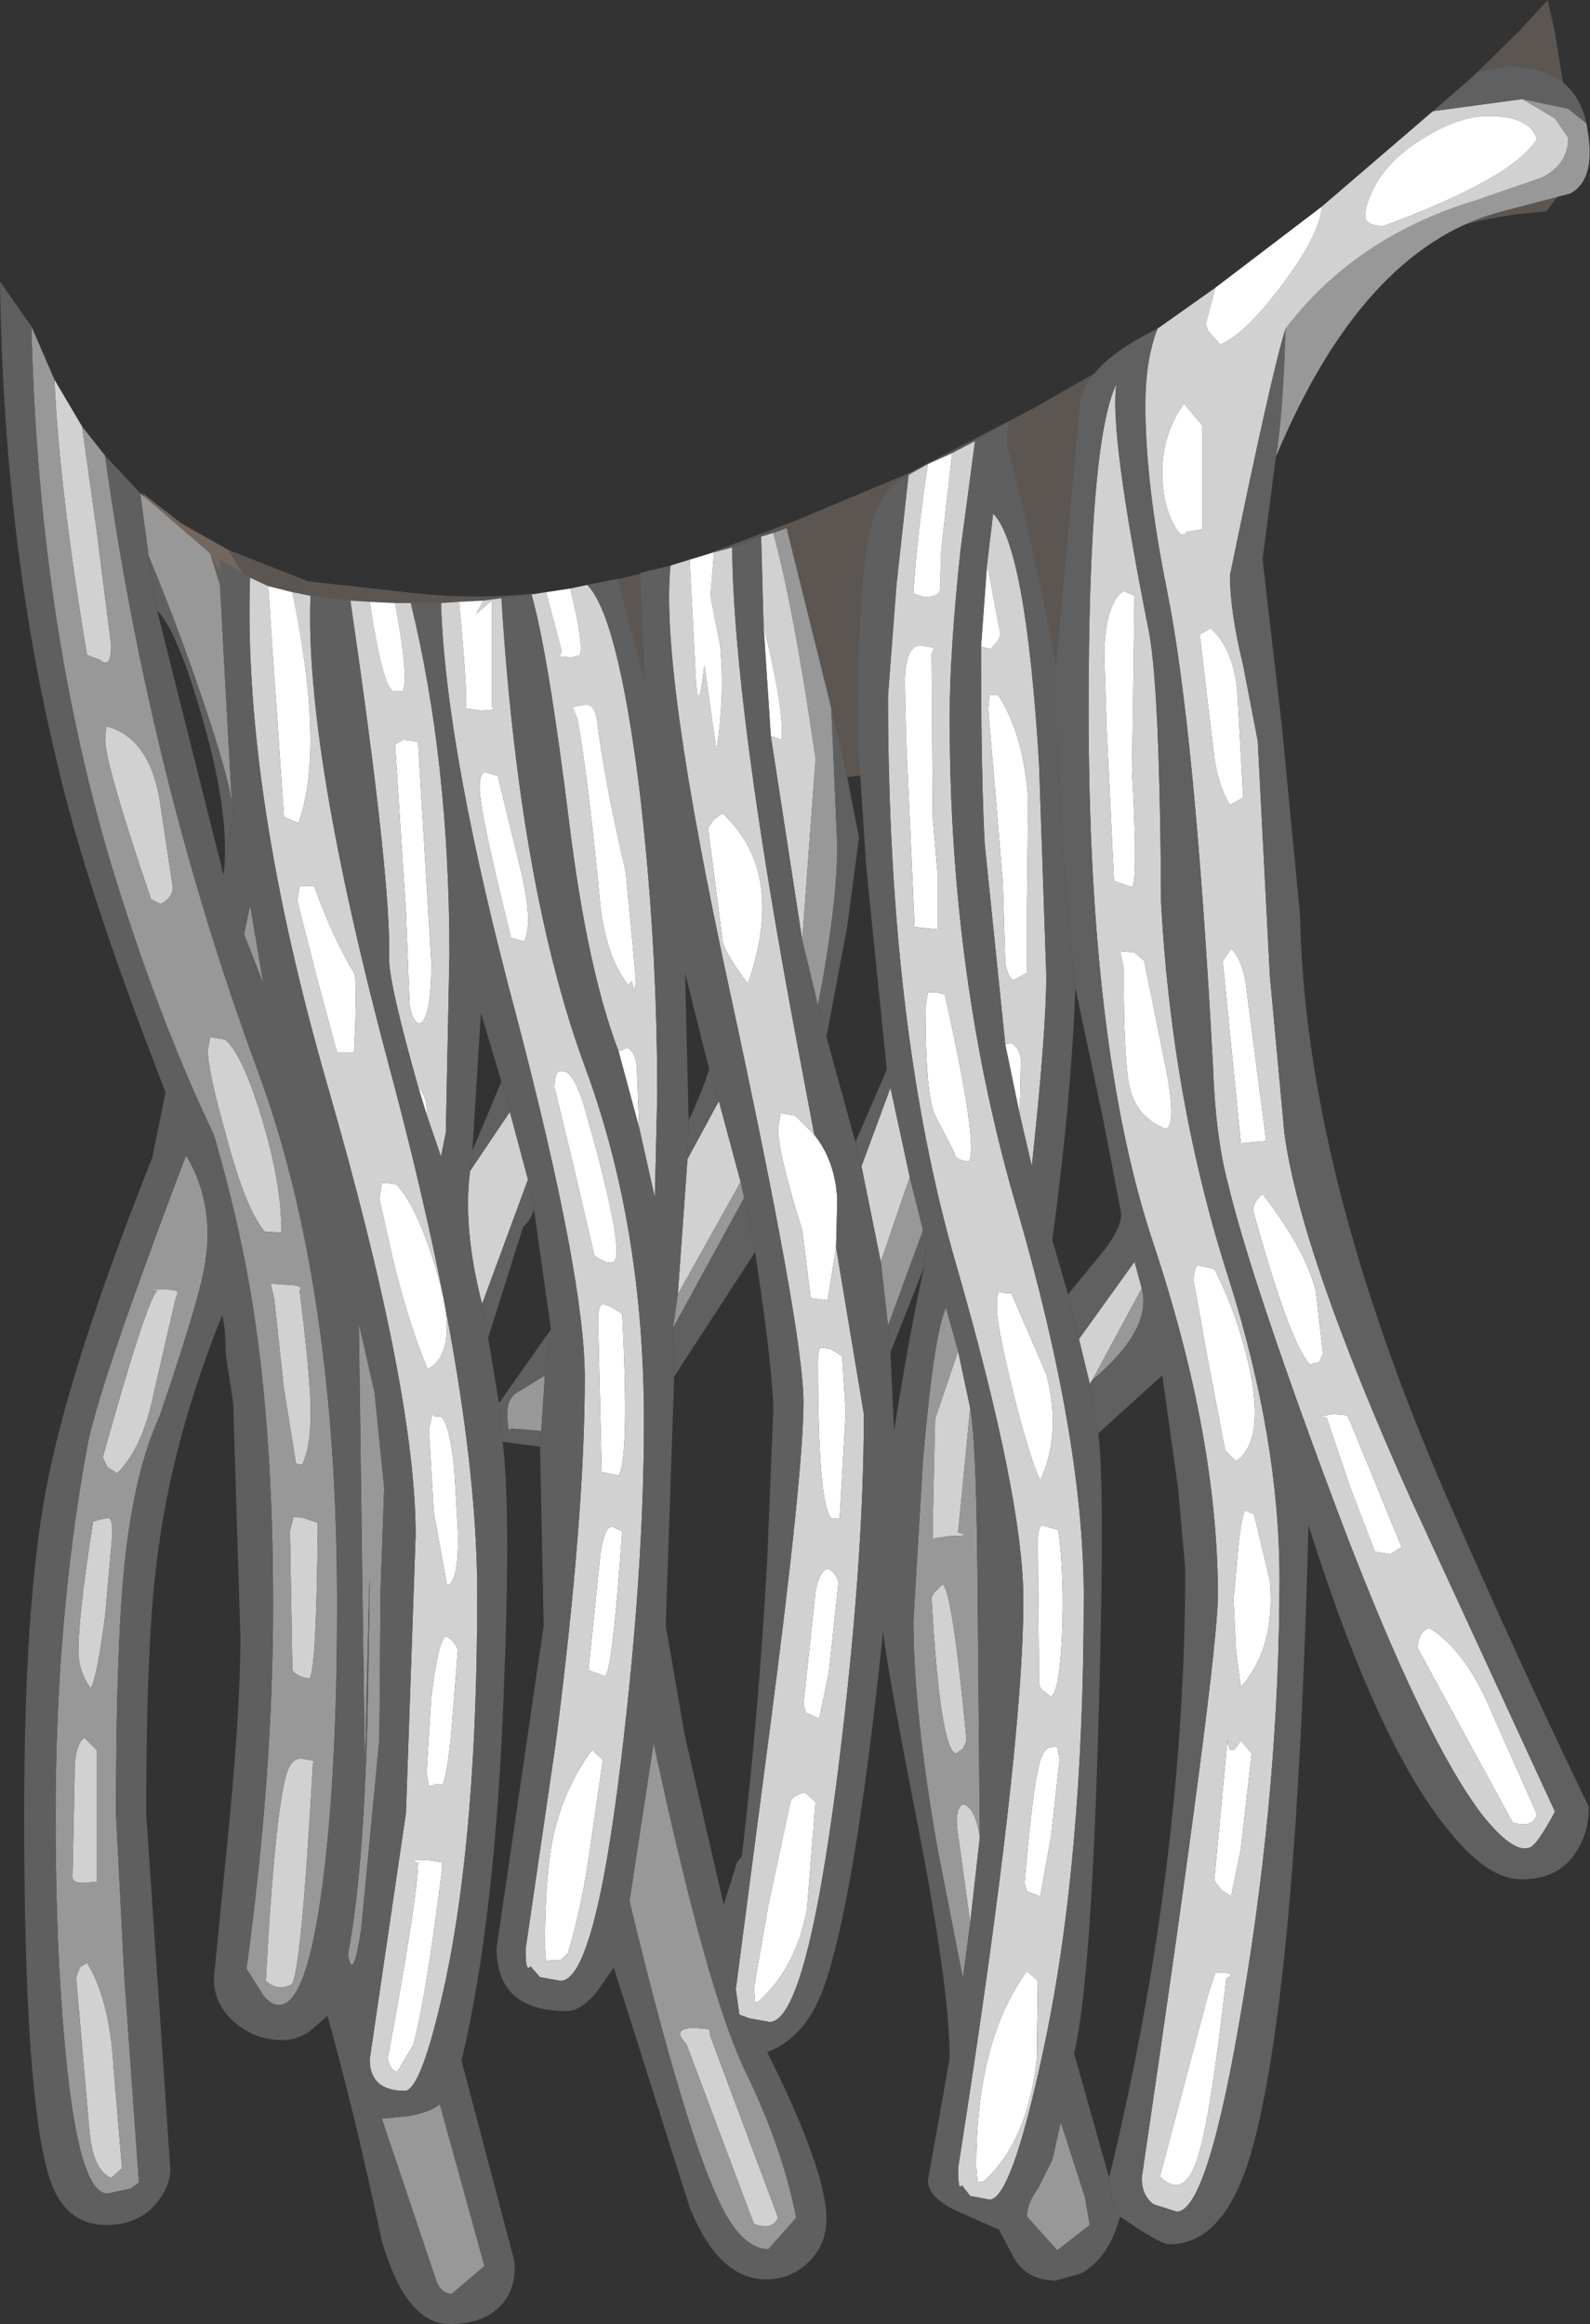 <?xml version="1.0" encoding="UTF-8" standalone="no"?>
<svg xmlns:ffdec="https://www.free-decompiler.com/flash" xmlns:xlink="http://www.w3.org/1999/xlink" ffdec:objectType="shape" height="96.15px" width="65.8px" xmlns="http://www.w3.org/2000/svg">
  <rect width="100%" height="100%" fill="#333333" stroke="none"/>
  <g transform="matrix(1.0, 0.0, 0.0, 1.0, 33.15, 4.0)">
    <path d="M-23.7 18.75 L-20.4 20.05 -15.9 20.55 Q-13.0 20.85 -10.2 20.45 -7.3 20.0 -4.5 19.15 L-0.25 17.55 4.4 15.6 9.6 12.9 12.4 11.3 15.2 9.45 19.85 6.0 23.4 3.2 26.7 0.25 29.75 -2.75 30.9 -4.0 31.2 -2.65 31.85 1.35 31.95 3.25 30.85 4.75 Q26.7 5.0 23.2 7.1 22.15 7.65 21.55 8.7 20.8 9.95 20.3 11.35 19.6 13.35 19.15 15.4 L18.75 18.5 18.5 22.35 18.35 24.0 Q16.55 25.65 13.9 26.3 L8.5 27.35 0.25 28.35 -7.15 28.4 -13.5 28.0 -16.75 27.25 -17.5 26.55 Q-21.2 22.9 -23.7 18.75" fill="#b9a99b" fill-opacity="0.298" fill-rule="evenodd" stroke="none"/>
    <path d="M-16.75 27.25 L-17.95 26.95 -20.9 25.85 Q-24.8 21.4 -27.25 16.4 L-25.65 17.65 -23.7 18.75 Q-21.2 22.9 -17.5 26.55 L-16.75 27.25" fill="#8e7c71" fill-opacity="0.694" fill-rule="evenodd" stroke="none"/>
    <path d="M-22.05 20.25 L-21.05 20.5 Q-19.7 27.05 -20.8 30.05 L-21.4 29.8 -22.05 20.25 M-17.85 20.9 L-16.8 20.95 Q-16.2 24.2 -16.5 24.6 L-16.85 24.6 Q-17.3 24.5 -17.85 20.9 M-14.15 20.9 L-13.15 20.85 -13.45 21.4 -12.8 20.85 -12.8 25.25 -12.65 25.35 -13.25 25.4 -13.9 25.3 Q-13.75 25.15 -14.15 20.9 M-10.55 20.5 L-9.55 20.35 Q-9.0 22.6 -9.15 23.1 L-9.5 23.2 -10.0 23.15 -9.9 22.95 -10.55 20.5 M-4.6 19.15 L-3.6 18.85 -3.75 20.65 -3.35 22.7 Q-3.15 24.75 -3.5 27.05 L-4.0 23.5 Q-4.25 25.7 -4.35 24.15 L-4.6 19.35 -4.6 19.15 M5.25 15.2 L6.25 14.75 5.8 18.75 5.75 20.4 Q5.7 20.7 5.1 20.7 L4.65 20.55 Q4.8 18.15 5.25 15.2 M17.15 7.9 L21.55 4.55 Q21.5 5.65 19.9 7.8 18.35 9.85 17.35 10.25 L16.85 9.7 16.75 9.4 17.15 7.9 M5.45 29.85 L5.65 32.1 5.65 34.45 4.7 34.35 4.35 26.6 4.3 24.3 Q4.3 22.7 4.95 22.7 L5.5 22.8 5.4 23.05 5.45 29.85 M23.35 4.75 Q23.75 2.95 25.7 1.75 27.2 0.8 28.45 0.8 30.15 0.8 30.45 1.75 29.5 3.35 24.1 5.35 23.5 5.35 23.35 5.05 L23.35 4.75 M7.7 19.35 L8.25 22.25 8.15 22.5 7.85 22.85 7.45 22.75 7.7 19.35 M8.45 39.2 L8.7 39.15 Q9.0 39.3 9.1 39.8 L9.05 42.1 8.45 39.2 M13.7 27.9 Q13.95 32.45 13.7 32.7 L12.95 32.45 12.65 26.2 12.55 23.05 Q12.6 20.95 13.35 20.45 L13.8 20.65 13.7 27.9 M15.95 18.0 Q15.75 18.4 15.35 17.55 14.95 16.7 14.95 15.55 14.95 13.95 15.85 12.7 L16.6 13.6 16.6 17.9 15.95 18.0 M16.5 22.25 L16.95 22.0 Q17.85 22.8 18.05 24.5 L18.3 29.0 17.75 29.3 Q17.3 28.6 17.1 27.35 L16.5 22.25 M13.8 35.4 L14.2 35.75 15.0 39.7 Q15.6 42.55 15.1 42.7 13.9 42.25 13.6 41.0 13.35 39.9 13.35 36.05 L13.2 35.35 13.8 35.4 M17.45 35.75 L17.8 35.25 Q18.25 35.7 18.4 36.65 L19.25 43.2 18.2 43.3 17.45 35.75 M7.75 25.35 L7.8 24.75 8.15 24.75 Q9.2 26.35 9.4 29.05 L9.35 33.3 9.35 36.25 8.8 36.55 Q8.55 36.45 8.45 35.8 L8.35 32.5 7.75 25.35 M5.95 37.15 Q7.35 43.4 6.95 44.05 6.35 44.0 6.35 43.7 L5.5 42.05 Q5.15 41.1 5.15 37.65 L5.25 37.05 5.6 37.05 5.95 37.15 M0.55 42.95 Q1.4 44.0 1.5 45.6 L1.45 47.6 1.1 49.8 0.4 49.7 0.05 46.9 Q-0.95 43.7 -0.95 42.7 L-0.85 42.05 -0.6 42.1 -0.25 42.15 0.55 42.95 M18.7 46.05 Q18.8 45.6 19.1 45.4 20.85 47.65 21.3 49.4 L21.6 52.0 21.45 52.35 21.05 52.45 Q20.2 51.5 18.7 46.05 M17.1 48.5 Q18.0 50.2 18.55 52.55 19.2 55.65 18.0 56.45 L17.55 56.0 16.75 51.8 16.25 49.0 Q16.25 48.4 16.45 48.35 L16.65 48.4 17.1 48.5 M-1.25 26.45 L-1.55 21.9 Q-0.7 25.35 -0.8 26.6 L-1.25 26.45 M23.75 60.2 L22.75 57.6 21.75 54.65 21.5 54.6 22.0 54.5 22.6 54.55 22.7 54.75 24.85 60.0 24.4 60.3 23.75 60.2 M29.45 71.4 L25.5 64.15 Q25.6 63.45 26.0 63.35 27.55 64.3 28.65 67.0 L30.45 71.05 Q30.3 71.65 29.45 71.4 M18.75 58.65 L19.4 61.4 Q19.65 64.15 18.2 65.8 L18.0 64.3 17.9 62.15 18.1 59.95 Q18.25 58.55 18.4 58.5 L18.75 58.65 M10.65 59.3 Q10.9 61.3 10.8 63.6 10.7 65.95 10.35 66.2 L9.95 65.9 9.85 65.7 9.8 59.75 Q9.8 59.15 10.0 59.1 L10.3 59.2 10.65 59.3 M1.55 61.45 L1.15 65.2 0.75 67.1 0.2 66.85 0.1 66.5 0.6 61.85 Q0.75 61.0 1.1 60.9 1.4 61.0 1.55 61.45 M1.85 54.4 L1.6 58.8 1.25 58.8 Q0.7 58.25 0.7 52.35 0.7 51.75 0.85 51.75 L1.2 51.8 1.7 52.1 1.85 54.4 M8.7 49.5 L10.15 52.85 Q10.8 55.3 9.9 57.25 9.5 56.45 8.8 53.7 8.1 50.85 8.1 50.1 8.1 49.5 8.2 49.45 L8.45 49.5 8.7 49.5 M10.7 68.8 L10.35 71.95 9.9 74.45 9.35 74.25 9.25 73.9 Q9.55 70.35 9.8 69.25 9.95 68.45 10.25 68.3 L10.6 68.25 10.7 68.8 M0.6 70.55 L0.25 74.95 Q-0.2 77.4 -1.75 78.8 L-1.9 78.85 -1.95 78.25 -1.35 74.8 -0.45 70.6 Q-0.4 70.3 0.15 70.15 L0.6 70.55 M18.65 68.55 L18.2 72.5 17.8 74.45 17.4 74.2 17.1 73.8 17.65 67.95 Q17.7 68.85 18.2 68.0 L18.65 68.55 M17.6 77.85 Q16.95 83.55 16.45 85.15 15.9 87.05 14.85 86.05 L16.85 78.5 17.15 77.6 Q18.15 77.6 17.6 77.85 M9.8 77.95 L9.75 81.25 Q9.35 84.65 7.55 86.25 L7.3 86.25 7.25 85.65 Q7.25 80.4 9.35 77.55 L9.8 77.95 M-20.15 32.65 Q-19.4 34.75 -18.5 36.25 -18.35 36.5 -18.5 39.55 L-19.2 39.55 -20.05 36.4 -20.85 33.25 -20.75 32.65 -20.15 32.65 M-3.25 29.65 Q-0.6 32.1 -2.2 36.7 -3.2 35.35 -3.25 34.9 L-3.85 30.25 -3.6 29.9 -3.25 29.65 M-9.25 25.75 L-9.45 25.25 -8.9 25.15 Q-8.55 25.15 -8.45 25.75 -8.15 28.25 -7.25 32.1 L-6.85 36.35 Q-6.85 37.35 -7.0 36.6 L-7.15 36.75 Q-8.15 35.5 -8.35 33.0 -8.85 27.9 -9.25 25.75 M-12.55 28.1 L-11.55 32.2 Q-11.1 34.2 -11.45 34.95 L-12.0 34.8 Q-13.3 29.6 -13.3 28.6 -13.3 28.0 -13.1 27.95 L-12.55 28.1 M-16.35 33.75 L-16.8 26.8 -16.45 26.6 -15.85 26.7 -15.3 35.8 Q-15.3 38.2 -15.8 38.35 -16.1 38.25 -16.2 37.55 L-16.35 33.75 M-15.85 40.95 L-15.65 41.25 Q-15.45 41.6 -15.5 42.1 L-15.85 40.95 M-16.75 45.0 Q-15.85 45.95 -15.05 48.7 -14.1 51.9 -15.45 52.65 -16.25 50.75 -16.9 48.05 L-17.45 45.6 -17.35 44.95 -17.1 44.95 -16.75 45.0 M-7.55 39.5 L-7.2 39.35 Q-6.9 39.45 -6.8 40.05 L-6.7 42.65 -7.55 39.5 M-9.7 40.35 Q-9.3 40.65 -8.95 41.85 L-8.45 43.65 Q-7.4 47.65 -7.7 48.15 -7.9 48.4 -8.55 47.95 L-9.45 44.1 -10.2 41.0 Q-10.2 40.4 -10.0 40.3 L-9.7 40.35 M-7.4 59.35 Q-7.8 65.05 -8.1 65.35 L-8.8 65.1 -8.3 60.25 Q-8.15 59.25 -7.85 59.15 L-7.4 59.35 M-7.4 50.35 Q-7.1 56.3 -7.55 57.05 L-8.25 56.9 -8.4 50.6 Q-8.4 50.0 -8.2 49.95 L-7.9 50.05 -7.4 50.35 M-14.9 54.6 Q-14.55 54.9 -14.35 56.75 L-14.2 59.35 Q-14.15 61.45 -14.65 61.6 L-15.2 58.55 -15.4 55.15 -15.25 54.5 -15.15 54.6 -14.9 54.6 M-14.2 64.25 L-14.5 68.0 Q-14.7 69.7 -14.85 69.85 L-15.05 69.8 -15.4 69.9 -15.5 69.35 -15.3 66.2 Q-15.0 63.8 -14.7 63.7 -14.4 63.8 -14.2 64.25 M-8.2 68.8 L-8.8 72.95 Q-9.15 75.2 -9.65 76.8 L-9.95 77.1 -10.4 77.1 -10.55 77.15 -10.6 76.55 Q-10.6 73.6 -10.25 71.95 -9.8 69.95 -8.65 68.4 L-8.2 68.8 M-14.85 73.3 Q-15.55 78.85 -16.05 80.6 L-16.7 81.7 Q-17.0 81.7 -17.1 81.15 -15.85 74.4 -15.85 73.05 -16.45 72.95 -15.45 72.95 L-14.85 73.05 -14.85 73.3" fill="#ffffff" fill-rule="evenodd" stroke="none"/>
    <path d="M26.15 0.6 L29.85 0.1 31.2 0.9 31.75 1.7 Q31.75 2.8 30.65 3.35 L27.9 4.3 Q22.95 5.8 20.05 9.6 19.5 11.3 17.75 19.8 17.75 21.3 18.3 23.55 L18.9 26.65 19.4 36.35 20.0 42.85 Q20.65 47.8 25.25 58.05 L31.2 70.95 Q30.4 72.45 30.1 72.45 29.45 72.65 28.2 71.1 25.8 67.95 22.4 59.05 18.65 49.1 17.65 44.9 17.15 43.0 17.05 40.15 16.3 26.15 15.15 20.45 14.25 16.0 14.25 12.75 14.25 10.9 14.75 9.6 L17.15 7.9 16.75 9.4 16.85 9.7 17.35 10.25 Q18.35 9.85 19.9 7.8 21.5 5.65 21.55 4.55 L26.15 0.6 M-30.9 11.7 L-29.75 13.65 -29.15 17.95 -28.55 22.7 Q-28.55 23.7 -29.0 23.3 L-29.55 23.1 Q-30.7 16.2 -30.9 11.7 M-22.8 19.9 L-22.05 20.25 -21.4 29.8 -20.8 30.05 Q-19.7 27.05 -21.05 20.5 L-20.3 20.65 Q-20.55 27.0 -17.05 40.1 -13.4 53.7 -13.4 61.95 -13.4 71.7 -14.7 77.9 -15.7 82.5 -16.4 82.5 -17.85 82.5 -17.85 81.2 L-16.35 71.0 -15.95 59.5 Q-15.95 53.55 -19.6 40.9 -23.1 28.75 -22.8 19.9 M-18.65 20.85 L-17.85 20.9 Q-17.3 24.5 -16.85 24.6 L-16.5 24.6 Q-16.2 24.2 -16.8 20.95 L-16.15 20.95 Q-14.55 27.5 -14.55 35.5 L-14.7 42.85 -14.9 43.85 -15.5 42.1 Q-15.45 41.6 -15.65 41.25 L-15.85 40.95 Q-17.05 36.7 -17.05 35.65 -16.95 32.45 -18.65 20.85 M-14.9 20.95 L-14.15 20.9 Q-13.75 25.15 -13.9 25.3 L-13.25 25.4 -12.65 25.35 -12.8 25.25 -12.8 20.85 -13.45 21.4 -13.15 20.85 -12.4 20.75 Q-11.65 32.85 -8.9 40.25 -6.5 46.8 -6.5 54.8 -6.5 61.0 -7.45 68.85 -8.55 77.95 -9.95 77.95 L-10.8 77.8 -11.2 77.35 Q-11.4 77.65 -11.4 76.65 L-10.15 68.1 Q-8.95 58.75 -8.95 53.0 -8.95 48.85 -11.75 38.15 -14.7 27.15 -14.9 20.95 M-11.15 20.6 L-10.55 20.5 -9.9 22.95 -10.0 23.15 -9.5 23.2 -9.15 23.1 Q-9.0 22.6 -9.55 20.35 L-8.85 20.2 Q-7.6 21.45 -6.7 28.55 -5.95 34.85 -5.95 41.3 L-6.05 45.55 -6.7 42.65 -6.8 40.05 Q-6.9 39.45 -7.2 39.35 L-7.55 39.5 Q-8.85 36.1 -9.6 30.0 -10.45 23.1 -11.15 20.6 M-5.4 19.4 L-4.6 19.15 -4.6 19.35 -4.35 24.15 Q-4.25 25.7 -4.0 23.5 L-3.5 27.05 Q-3.15 24.75 -3.35 22.7 L-3.75 20.65 -3.6 18.85 -2.85 18.65 Q-2.8 25.2 -0.1 39.5 L0.55 42.95 -0.25 42.15 -0.6 42.1 -0.85 42.05 -0.95 42.7 Q-0.95 43.7 0.05 46.9 L0.4 49.7 1.1 49.8 1.45 47.6 2.6 54.5 Q2.6 60.8 1.5 69.5 0.2 79.65 -1.3 79.65 L-2.15 79.5 -2.55 79.35 -2.7 78.3 -1.3 67.6 Q0.1 56.9 0.1 54.0 0.1 51.1 -2.95 37.0 -5.85 23.65 -5.4 19.4 M-1.65 18.2 L-1.15 18.05 Q-0.3 21.15 0.6 27.4 L0.05 34.9 -1.25 26.45 -0.8 26.6 Q-0.7 25.35 -1.55 21.9 L-1.65 18.2 M4.45 15.65 L5.25 15.2 Q4.8 18.15 4.65 20.55 L5.1 20.7 Q5.7 20.7 5.75 20.4 L5.8 18.75 6.25 14.75 7.2 14.25 6.6 18.75 Q6.15 22.95 6.15 25.7 6.15 36.55 8.95 46.05 11.7 55.55 11.7 62.05 11.7 73.15 10.0 80.95 8.7 87.0 7.8 87.0 L7.0 86.85 6.65 86.4 Q6.5 86.7 6.5 85.7 9.2 68.5 9.2 62.2 9.2 57.95 6.4 48.25 3.6 38.55 3.6 24.8 L3.95 20.2 4.45 15.65 M23.35 4.75 L23.35 5.05 Q23.5 5.35 24.1 5.35 29.5 3.35 30.45 1.75 30.15 0.8 28.45 0.8 27.2 0.8 25.7 1.75 23.75 2.95 23.35 4.75 M5.45 29.85 L5.4 23.05 5.5 22.8 4.95 22.7 Q4.3 22.7 4.3 24.3 L4.35 26.6 4.7 34.35 5.65 34.45 5.65 32.1 5.45 29.85 M7.45 22.75 L7.85 22.85 8.15 22.5 8.25 22.25 7.7 19.35 7.95 17.25 Q9.3 18.6 9.85 27.6 L10.15 36.35 Q10.15 38.65 9.55 44.25 L9.05 42.1 9.1 39.8 Q9.0 39.3 8.7 39.15 L8.45 39.2 7.6 30.9 Q7.45 28.15 7.45 22.75 M15.95 18.0 L16.6 17.9 16.6 13.6 15.85 12.7 Q14.95 13.95 14.95 15.55 14.95 16.7 15.35 17.55 15.75 18.4 15.95 18.0 M13.7 27.9 L13.8 20.65 13.35 20.45 Q12.6 20.95 12.55 23.05 L12.65 26.2 12.95 32.45 13.7 32.7 Q13.95 32.45 13.7 27.9 M16.5 22.25 L17.1 27.35 Q17.3 28.6 17.75 29.3 L18.3 29.0 18.05 24.5 Q17.85 22.8 16.95 22.0 L16.5 22.25 M13.05 11.9 Q12.75 13.9 14.4 22.15 14.85 24.55 14.9 33.35 15.35 41.6 17.7 48.9 19.8 55.55 19.8 61.3 19.8 69.75 18.3 78.7 16.85 87.5 15.55 87.5 L14.6 87.2 Q14.1 86.85 14.1 86.1 17.25 64.7 17.25 62.0 17.25 55.5 14.6 47.5 11.9 39.5 11.9 25.4 11.9 14.25 13.05 11.9 M13.8 35.4 L13.2 35.35 13.35 36.05 Q13.35 39.9 13.6 41.0 13.9 42.25 15.1 42.7 15.6 42.55 15.0 39.7 L14.2 35.75 13.8 35.4 M7.75 25.35 L8.35 32.5 8.45 35.8 Q8.55 36.45 8.8 36.55 L9.35 36.25 9.35 33.3 9.4 29.05 Q9.2 26.35 8.15 24.75 L7.8 24.75 7.75 25.35 M17.45 35.75 L18.2 43.3 19.25 43.2 18.4 36.65 Q18.25 35.7 17.8 35.25 L17.45 35.75 M5.95 37.15 L5.6 37.05 5.25 37.05 5.15 37.65 Q5.15 41.1 5.5 42.05 L6.35 43.7 Q6.35 44.0 6.95 44.05 7.35 43.4 5.95 37.15 M3.7 41.0 L4.5 44.7 3.3 48.2 2.5 44.25 3.7 41.0 M11.5 51.4 L13.8 48.2 14.1 49.3 12.05 53.1 11.95 53.25 11.5 51.4 M18.7 46.05 Q20.2 51.5 21.05 52.45 L21.45 52.35 21.6 52.0 21.3 49.4 Q20.85 47.65 19.1 45.4 18.8 45.6 18.7 46.05 M17.1 48.5 L16.65 48.4 16.45 48.35 Q16.25 48.4 16.25 49.0 L16.75 51.8 17.55 56.0 18.0 56.45 Q19.2 55.65 18.55 52.55 18.0 50.2 17.1 48.5 M29.45 71.4 Q30.3 71.65 30.45 71.05 L28.65 67.0 Q27.55 64.3 26.0 63.35 25.6 63.45 25.5 64.15 L29.45 71.4 M23.75 60.2 L24.4 60.3 24.85 60.0 22.7 54.75 22.6 54.55 22.0 54.5 21.5 54.6 21.75 54.65 22.75 57.6 23.75 60.2 M10.65 59.3 L10.3 59.2 10.0 59.1 Q9.8 59.15 9.8 59.75 L9.85 65.7 9.95 65.9 10.35 66.2 Q10.7 65.95 10.8 63.6 10.9 61.3 10.65 59.3 M18.75 58.65 L18.4 58.5 Q18.25 58.55 18.1 59.95 L17.9 62.15 18.0 64.3 18.2 65.8 Q19.65 64.15 19.4 61.4 L18.75 58.65 M6.5 51.9 L7.0 54.25 6.5 59.4 Q7.15 59.55 6.15 59.55 L5.45 59.65 5.45 59.0 5.55 54.7 6.5 51.9 M7.4 72.0 L7.0 75.55 6.45 71.55 Q6.4 70.8 6.7 70.65 7.2 70.75 7.4 72.0 M8.7 49.5 L8.45 49.5 8.2 49.45 Q8.1 49.5 8.1 50.1 8.1 50.85 8.8 53.7 9.5 56.45 9.9 57.25 10.8 55.3 10.15 52.85 L8.7 49.5 M1.85 54.4 L1.7 52.1 1.2 51.8 0.85 51.75 Q0.7 51.75 0.7 52.35 0.7 58.25 1.25 58.8 L1.6 58.8 1.85 54.4 M1.55 61.45 Q1.4 61.0 1.1 60.9 0.75 61.0 0.6 61.85 L0.1 66.5 0.2 66.85 0.75 67.1 1.15 65.2 1.55 61.45 M5.4 62.1 L5.5 61.9 5.85 61.55 Q6.25 61.7 6.85 68.0 L6.7 68.35 6.4 68.55 Q5.75 68.3 5.4 62.1 M0.6 70.55 L0.15 70.15 Q-0.4 70.3 -0.45 70.6 L-1.35 74.8 -1.95 78.25 -1.9 78.85 -1.75 78.8 Q-0.2 77.4 0.25 74.95 L0.6 70.55 M10.7 68.8 L10.6 68.25 10.25 68.3 Q9.95 68.45 9.8 69.25 9.55 70.35 9.25 73.9 L9.35 74.25 9.9 74.45 10.35 71.95 10.7 68.8 M18.65 68.55 L18.2 68.0 Q17.7 68.85 17.65 67.95 L17.1 73.8 17.4 74.2 17.8 74.45 18.2 72.5 18.65 68.55 M17.6 77.85 Q18.15 77.6 17.15 77.6 L16.85 78.5 14.85 86.05 Q15.9 87.05 16.45 85.15 16.95 83.55 17.6 77.85 M9.8 77.95 L9.35 77.55 Q7.25 80.4 7.25 85.65 L7.3 86.25 7.55 86.25 Q9.35 84.65 9.75 81.25 L9.8 77.95 M-28.75 26.05 Q-27.0 26.5 -26.55 29.05 L-26.0 32.7 Q-26.0 33.15 -26.5 33.4 L-26.9 33.2 Q-28.8 27.6 -28.8 26.6 L-28.75 25.95 -28.75 26.05 M-20.15 32.65 L-20.75 32.65 -20.85 33.25 -20.05 36.4 -19.2 39.55 -18.5 39.55 Q-18.35 36.5 -18.5 36.25 -19.4 34.75 -20.15 32.65 M-23.85 39.0 Q-23.15 39.55 -22.35 42.15 -21.5 44.9 -21.5 47.0 L-22.2 46.95 Q-23.0 46.0 -23.8 42.95 -24.55 40.3 -24.55 39.45 L-24.45 38.9 -24.2 38.95 -23.85 39.0 M-26.35 49.35 Q-25.75 49.35 -25.8 49.5 L-25.9 49.8 -26.8 53.7 Q-27.25 55.9 -28.3 56.95 L-28.7 56.7 -28.9 56.3 Q-27.1 49.85 -26.65 49.4 -27.35 49.35 -26.35 49.35 M-20.75 49.4 Q-20.35 52.6 -20.3 54.05 -20.25 55.8 -20.65 56.6 L-20.9 56.55 -21.4 53.45 -21.8 49.75 -21.95 49.1 -21.35 49.15 Q-20.75 49.15 -20.7 49.3 L-20.75 49.4 M-3.25 29.65 L-3.6 29.9 -3.85 30.25 -3.25 34.9 Q-3.2 35.35 -2.2 36.7 -0.6 32.1 -3.25 29.65 M-9.25 25.75 Q-8.85 27.9 -8.35 33.0 -8.15 35.5 -7.15 36.75 L-7.0 36.6 Q-6.85 37.35 -6.85 36.35 L-7.25 32.1 Q-8.15 28.25 -8.45 25.75 -8.55 25.15 -8.9 25.15 L-9.45 25.25 -9.25 25.75 M-12.55 28.1 L-13.1 27.95 Q-13.3 28.0 -13.3 28.6 -13.3 29.6 -12.0 34.8 L-11.45 34.95 Q-11.1 34.2 -11.55 32.2 L-12.55 28.1 M-16.35 33.75 L-16.2 37.55 Q-16.1 38.25 -15.8 38.35 -15.3 38.2 -15.3 35.8 L-15.85 26.7 -16.45 26.6 -16.8 26.8 -16.35 33.75 M-12.05 42.0 L-11.3 44.8 -13.2 49.95 Q-14.0 46.85 -13.7 44.45 L-12.05 42.0 M-16.75 45.0 L-17.1 44.95 -17.35 44.95 -17.45 45.6 -16.9 48.05 Q-16.25 50.75 -15.45 52.65 -14.1 51.9 -15.05 48.7 -15.85 45.95 -16.75 45.0 M-4.7 43.95 L-3.4 41.55 -2.5 44.9 -5.1 49.55 -4.7 43.95 M-9.7 40.35 L-10.0 40.3 Q-10.2 40.4 -10.2 41.0 L-9.45 44.1 -8.55 47.95 Q-7.9 48.4 -7.7 48.15 -7.4 47.65 -8.45 43.65 L-8.95 41.85 Q-9.3 40.65 -9.7 40.35 M-7.4 50.35 L-7.9 50.05 -8.2 49.95 Q-8.4 50.0 -8.4 50.6 L-8.25 56.9 -7.55 57.05 Q-7.1 56.3 -7.4 50.35 M-7.4 59.35 L-7.85 59.15 Q-8.15 59.25 -8.3 60.25 L-8.8 65.1 -8.1 65.35 Q-7.8 65.05 -7.4 59.35 M-14.9 54.6 L-15.15 54.6 -15.25 54.5 -15.4 55.15 -15.2 58.55 -14.65 61.6 Q-14.15 61.45 -14.2 59.35 L-14.35 56.75 Q-14.55 54.9 -14.9 54.6 M-14.2 64.25 Q-14.4 63.8 -14.7 63.7 -15.0 63.8 -15.3 66.2 L-15.5 69.35 -15.4 69.9 -15.05 69.8 -14.85 69.85 Q-14.7 69.7 -14.5 68.0 L-14.2 64.25 M-20.2 68.95 Q-20.7 77.9 -21.1 78.1 -21.65 78.4 -22.15 77.95 -21.8 71.45 -21.35 69.6 -21.15 68.75 -20.7 68.75 L-20.15 68.85 -20.2 68.95 M-14.85 73.3 L-14.85 73.05 -15.45 72.95 Q-16.45 72.95 -15.85 73.05 -15.85 74.4 -17.1 81.15 -17.0 81.7 -16.7 81.7 L-16.05 80.6 Q-15.55 78.85 -14.85 73.3 M-8.2 68.8 L-8.65 68.4 Q-9.8 69.95 -10.25 71.95 -10.6 73.6 -10.6 76.55 L-10.55 77.15 -10.4 77.1 -9.95 77.1 -9.65 76.8 Q-9.15 75.2 -8.8 72.95 L-8.2 68.8 M-29.3 58.95 L-28.95 58.85 -28.65 58.8 Q-28.5 58.85 -28.5 59.45 L-28.8 62.85 Q-29.15 65.5 -29.4 65.85 -29.85 65.2 -29.9 64.5 -29.95 63.1 -29.3 58.95 M-20.0 59.0 Q-20.05 65.15 -20.35 65.45 -20.9 65.35 -21.05 65.1 L-21.15 59.35 -21.0 58.75 -20.6 58.8 -20.0 59.0 M-30.15 73.65 L-30.05 68.9 Q-29.95 68.05 -29.65 67.9 L-29.15 68.4 -29.15 73.85 -29.7 73.9 Q-30.15 73.9 -30.15 73.65 M-30.0 77.8 L-29.85 77.4 -29.55 77.2 Q-28.6 78.75 -28.45 81.55 L-28.1 85.7 -28.55 86.1 Q-29.3 85.8 -29.45 84.15 L-30.0 77.8 M-1.95 88.0 L-4.75 80.55 Q-5.4 79.9 -4.4 79.9 L-3.8 79.95 -3.75 80.25 -0.95 87.75 Q-1.2 88.3 -1.95 88.0" fill="#d1d1d1" fill-rule="evenodd" stroke="none"/>
    <path d="M29.85 0.1 L31.75 0.5 32.5 1.1 32.55 1.4 Q32.9 3.4 31.85 4.0 L28.8 4.8 Q23.2 6.4 19.65 14.9 19.95 13.1 20.05 9.6 22.95 5.8 27.9 4.3 L30.65 3.35 Q31.75 2.8 31.75 1.7 L31.2 0.9 29.85 0.1 M-31.85 9.5 L-30.9 11.7 Q-30.7 16.2 -29.55 23.1 L-29.0 23.3 Q-28.55 23.7 -28.55 22.7 L-29.15 17.95 -29.75 13.65 -28.8 14.85 Q-26.95 28.2 -22.5 40.25 -19.2 49.15 -19.2 62.35 -19.2 69.4 -19.8 73.95 -20.45 78.95 -21.6 78.95 -21.95 78.95 -22.25 78.55 L-22.95 77.45 Q-21.85 69.4 -21.85 62.4 -21.85 55.95 -22.55 50.95 -23.1 47.05 -24.3 42.95 -26.4 38.55 -28.15 33.05 -31.55 22.45 -31.85 9.5 M-27.35 16.4 L-24.45 18.9 -24.05 20.2 -23.55 29.3 Q-23.65 28.35 -24.45 25.9 -25.55 22.5 -27.0 19.0 L-27.35 16.4 M-1.15 18.05 L-0.6 17.85 1.25 25.3 1.5 31.0 Q1.5 33.45 0.7 37.6 L0.05 34.9 0.6 27.4 Q-0.3 21.15 -1.15 18.05 M4.5 44.7 L5.05 46.9 3.6 50.85 3.3 48.2 4.5 44.7 M14.1 49.3 Q14.55 51.0 12.05 53.1 L14.1 49.3 M7.0 54.25 Q7.25 55.65 7.3 60.95 L7.4 72.0 Q7.2 70.75 6.7 70.65 6.4 70.8 6.45 71.55 L7.0 75.55 6.7 77.85 5.65 72.5 Q4.65 66.8 4.65 63.05 L5.05 56.35 Q5.5 51.15 6.0 50.1 L6.5 51.9 5.55 54.7 5.45 59.0 5.45 59.65 6.15 59.55 Q7.15 59.55 6.5 59.4 L7.0 54.25 M5.4 62.1 Q5.75 68.3 6.4 68.55 L6.7 68.35 6.85 68.0 Q6.25 61.7 5.85 61.55 L5.5 61.9 5.4 62.1 M10.4 85.35 L10.75 83.8 11.75 86.9 11.95 88.05 10.6 89.1 9.35 87.7 Q9.35 87.15 9.8 86.55 L10.4 85.35 M-28.75 26.05 L-28.75 25.95 -28.8 26.6 Q-28.8 27.6 -26.9 33.2 L-26.5 33.4 Q-26.0 33.15 -26.0 32.7 L-26.55 29.05 Q-27.0 26.5 -28.75 26.05 M-22.25 36.7 L-23.05 34.65 -22.8 33.45 -22.25 36.7 M-23.85 39.0 L-24.2 38.95 -24.45 38.9 -24.55 39.45 Q-24.55 40.3 -23.8 42.95 -23.0 46.0 -22.2 46.95 L-21.5 47.0 Q-21.5 44.9 -22.35 42.15 -23.15 39.55 -23.85 39.0 M-28.35 71.05 L-28.0 77.85 -27.4 86.3 -27.75 86.55 -28.7 86.75 Q-29.9 86.75 -30.45 80.8 -30.85 76.6 -30.85 71.15 -30.85 63.0 -29.55 55.9 -29.15 53.65 -26.0 45.25 L-25.45 43.8 Q-24.1 46.05 -24.8 48.95 -25.2 50.65 -26.55 54.6 -27.6 56.9 -28.0 60.75 -28.35 64.25 -28.35 71.05 M-26.35 49.35 Q-27.35 49.35 -26.65 49.4 -27.1 49.85 -28.9 56.3 L-28.7 56.7 -28.3 56.95 Q-27.25 55.9 -26.8 53.7 L-25.9 49.8 -25.8 49.5 Q-25.75 49.35 -26.35 49.35 M-20.75 49.4 L-20.7 49.3 Q-20.75 49.15 -21.35 49.15 L-21.95 49.1 -21.8 49.75 -21.4 53.45 -20.9 56.55 -20.65 56.6 Q-20.25 55.8 -20.3 54.05 -20.35 52.6 -20.75 49.4 M-10.6 52.9 L-10.75 55.2 -12.0 55.1 Q-12.15 55.4 -12.15 54.4 -12.15 53.8 -11.65 53.55 L-10.6 52.9 M-5.3 50.95 L-5.1 49.55 -2.5 44.9 -2.35 45.55 -5.3 50.95 M-18.3 50.75 L-17.65 53.6 -17.25 57.55 -17.4 61.8 -17.45 67.95 -18.2 75.8 Q-18.55 78.1 -18.75 76.85 -18.0 73.0 -17.9 64.65 -17.75 56.25 -18.05 69.25 L-18.3 50.75 M-20.2 68.95 L-20.15 68.85 -20.7 68.75 Q-21.15 68.75 -21.35 69.6 -21.8 71.45 -22.15 77.95 -21.65 78.4 -21.1 78.1 -20.7 77.9 -20.2 68.95 M-29.3 58.95 Q-29.95 63.1 -29.9 64.5 -29.85 65.2 -29.4 65.85 -29.15 65.5 -28.8 62.85 L-28.5 59.45 Q-28.5 58.85 -28.65 58.8 L-28.95 58.85 -29.3 58.95 M-20.0 59.0 L-20.6 58.8 -21.0 58.75 -21.15 59.35 -21.05 65.1 Q-20.9 65.35 -20.35 65.45 -20.05 65.15 -20.0 59.0 M-1.95 88.0 Q-1.2 88.3 -0.95 87.75 L-3.75 80.25 -3.8 79.95 -4.4 79.9 Q-5.4 79.9 -4.75 80.55 L-1.95 88.0 M-30.0 77.8 L-29.45 84.15 Q-29.3 85.8 -28.55 86.1 L-28.1 85.7 -28.45 81.55 Q-28.6 78.75 -29.55 77.2 L-29.85 77.4 -30.0 77.8 M-30.15 73.65 Q-30.15 73.9 -29.7 73.9 L-29.15 73.85 -29.15 68.4 -29.65 67.9 Q-29.95 68.05 -30.05 68.9 L-30.15 73.65 M-14.95 83.05 L-13.1 89.75 -14.45 90.9 Q-14.95 90.9 -15.15 90.2 L-17.35 83.65 -16.3 83.55 Q-15.35 83.4 -14.95 83.05 M-0.2 87.75 L-1.35 89.05 Q-2.5 89.05 -3.45 86.95 -4.9 83.8 -7.1 74.65 L-6.1 68.1 Q-3.9 78.4 -2.3 81.7 -0.75 84.9 -0.2 87.75" fill="#989898" fill-rule="evenodd" stroke="none"/>
    <path d="M26.15 0.6 L28.0 -1.0 29.2 -1.25 Q32.0 -1.25 32.5 1.1 L31.75 0.5 29.85 0.1 26.15 0.6 M19.65 14.9 L19.1 19.15 19.9 26.05 20.65 33.85 Q20.85 44.45 26.75 58.0 29.7 64.75 32.6 70.75 32.6 71.85 32.05 72.65 31.35 73.75 29.8 73.75 28.45 73.75 26.9 71.85 23.9 68.3 21.0 59.1 20.5 78.65 18.6 85.15 17.5 88.85 15.25 88.85 14.85 88.85 13.2 87.7 12.8 87.15 12.75 86.1 15.9 73.1 15.9 60.9 L15.6 57.55 14.95 52.9 12.3 55.3 11.95 53.25 12.05 53.1 Q14.55 51.0 14.1 49.3 L13.8 48.2 11.5 51.4 11.05 49.55 12.6 47.65 Q13.25 46.8 13.25 46.2 L12.5 42.3 11.35 36.85 Q10.6 29.8 10.55 23.6 L11.55 12.65 Q11.85 11.0 14.75 9.6 14.25 10.9 14.25 12.75 14.25 16.0 15.15 20.45 16.3 26.15 17.05 40.15 17.15 43.0 17.65 44.9 18.65 49.1 22.4 59.05 25.8 67.95 28.2 71.1 29.45 72.65 30.1 72.45 30.4 72.45 31.2 70.95 L25.25 58.05 Q20.65 47.8 20.0 42.85 L19.4 36.35 18.9 26.65 18.3 23.55 Q17.75 21.3 17.75 19.8 19.5 11.3 20.05 9.6 19.95 13.1 19.65 14.9 M-10.8 55.85 L-12.35 55.65 -12.5 54.05 -10.35 51.0 -10.6 52.9 -11.65 53.55 Q-12.15 53.8 -12.15 54.4 -12.15 55.4 -12.0 55.1 L-10.75 55.2 -10.8 55.85 M-23.5 54.05 L-23.8 52.1 -23.85 51.0 -23.5 54.05 M-24.45 18.9 L-24.05 19.7 -24.05 20.2 -24.45 18.9 M1.25 25.3 L1.95 28.35 2.4 30.65 1.9 34.4 1.05 38.9 0.7 37.6 Q1.5 33.45 1.5 31.0 L1.25 25.3 M2.25 43.25 L3.55 40.25 3.7 41.0 2.5 44.25 2.25 43.25 M13.05 11.9 Q11.9 14.25 11.9 25.4 11.9 39.5 14.6 47.5 17.25 55.5 17.25 62.0 17.25 64.7 14.1 86.1 14.1 86.85 14.6 87.2 L15.55 87.5 Q16.85 87.5 18.3 78.7 19.8 69.75 19.8 61.3 19.8 55.55 17.7 48.9 15.35 41.6 14.9 33.35 14.85 24.55 14.4 22.15 12.75 13.9 13.05 11.9 M5.05 46.9 L5.15 47.35 5.1 48.4 3.7 51.95 3.6 50.85 5.05 46.9 M-26.65 21.25 L-27.0 19.0 Q-25.55 22.5 -24.45 25.9 -23.65 28.35 -23.55 29.3 L-23.5 29.6 -23.9 32.2 Q-23.6 29.8 -24.75 25.8 -25.8 22.1 -26.65 21.25 M-12.4 40.75 L-12.05 42.0 -13.7 44.45 -13.6 43.6 -12.4 40.75 M-11.3 44.8 L-11.05 46.05 Q-11.2 46.5 -11.5 46.75 L-12.95 51.35 -13.2 49.95 -11.3 44.8 M-4.65 42.35 Q-4.15 41.3 -3.8 40.25 L-3.4 41.55 -4.7 43.95 -4.65 42.35 M-2.35 45.55 L-1.9 47.8 -5.25 52.95 -5.3 50.95 -2.35 45.55" fill="#606060" fill-rule="evenodd" stroke="none"/>
    <path d="M13.2 87.7 Q12.75 89.4 11.6 90.05 L10.55 90.35 Q9.35 90.35 8.8 89.4 L8.2 88.25 6.4 87.45 Q5.25 86.9 5.25 86.2 L5.7 83.7 6.15 81.15 Q6.15 78.3 4.85 71.6 3.45 64.45 3.4 63.45 2.25 74.5 0.95 78.2 0.2 80.3 -1.4 80.9 1.05 85.8 1.05 87.8 1.05 88.85 0.35 89.55 -0.4 90.3 -1.45 90.3 -3.4 90.3 -4.6 87.35 L-7.75 77.4 -8.45 78.4 Q-9.1 79.2 -9.7 79.2 -12.6 79.2 -12.6 76.6 L-10.65 63.25 -10.8 55.85 -10.75 55.2 -10.6 52.9 -10.35 51.0 -11.05 46.05 -11.3 44.8 -12.05 42.0 -12.4 40.75 -13.25 37.9 -13.6 43.6 -13.7 44.45 Q-14.0 46.85 -13.2 49.95 L-12.95 51.35 -12.5 54.05 -12.35 55.65 Q-12.0 58.35 -12.3 65.95 -12.65 75.4 -14.05 81.25 L-11.85 89.6 Q-11.8 90.85 -12.55 91.5 -13.25 92.15 -14.55 92.15 -16.35 92.15 -17.35 88.7 -18.5 83.3 -19.6 79.4 L-20.35 80.05 Q-20.85 80.4 -21.5 80.4 -22.55 80.4 -23.4 79.7 -24.3 78.95 -24.3 77.85 L-23.75 72.3 Q-23.2 66.85 -23.2 63.75 L-23.5 54.05 -23.85 51.0 -23.95 50.4 Q-26.05 55.6 -26.65 60.5 -27.1 63.9 -27.1 71.05 L-26.1 85.75 Q-26.1 86.4 -26.6 87.05 -27.35 88.05 -28.75 88.05 -30.55 88.05 -31.15 85.95 -32.15 82.55 -32.15 71.1 -32.15 62.4 -31.25 57.65 -30.3 52.55 -26.85 43.9 L-26.3 41.2 -27.25 38.7 Q-29.75 32.05 -30.8 27.5 -33.0 18.4 -33.15 7.65 L-31.85 9.5 Q-31.55 22.45 -28.15 33.05 -26.4 38.55 -24.3 42.95 -23.1 47.05 -22.55 50.95 -21.85 55.95 -21.85 62.4 -21.85 69.4 -22.95 77.45 L-22.25 78.55 Q-21.95 78.95 -21.6 78.95 -20.45 78.95 -19.8 73.95 -19.2 69.4 -19.2 62.35 -19.2 49.15 -22.5 40.25 -26.95 28.2 -28.8 14.85 L-27.35 16.4 -27.0 19.0 -26.65 21.25 -23.9 32.2 -23.5 29.6 -23.55 29.3 -24.05 20.2 -24.05 19.7 -24.05 19.15 Q-23.45 19.5 -22.8 19.9 -23.1 28.75 -19.6 40.9 -15.95 53.55 -15.95 59.5 L-16.35 71.0 -17.85 81.2 Q-17.85 82.5 -16.4 82.5 -15.7 82.5 -14.7 77.9 -13.4 71.7 -13.4 61.95 -13.4 53.7 -17.05 40.1 -20.55 27.0 -20.3 20.65 L-18.65 20.85 Q-16.95 32.45 -17.05 35.65 -17.05 36.7 -15.85 40.95 L-15.5 42.1 -14.9 43.85 -14.7 42.85 -14.55 35.5 Q-14.55 27.5 -16.15 20.95 L-14.9 20.95 Q-14.7 27.15 -11.75 38.15 -8.95 48.85 -8.95 53.0 -8.95 58.75 -10.15 68.1 L-11.4 76.65 Q-11.4 77.65 -11.2 77.35 L-10.8 77.8 -9.95 77.95 Q-8.55 77.95 -7.45 68.85 -6.5 61.0 -6.5 54.8 -6.5 46.8 -8.9 40.25 -11.65 32.85 -12.4 20.75 L-11.15 20.6 Q-10.45 23.1 -9.6 30.0 -8.85 36.1 -7.55 39.5 L-6.7 42.65 -6.05 45.55 -5.95 41.3 Q-5.95 34.85 -6.7 28.55 -7.6 21.45 -8.85 20.2 L-7.6 19.95 -6.45 24.35 -6.65 19.7 -5.4 19.4 Q-5.85 23.65 -2.95 37.0 0.1 51.1 0.1 54.0 0.1 56.9 -1.3 67.6 L-2.7 78.3 -2.55 79.35 -2.15 79.5 -1.3 79.65 Q0.2 79.65 1.5 69.5 2.6 60.8 2.6 54.5 L1.45 47.6 1.5 45.6 Q1.4 44.0 0.55 42.95 L-0.1 39.5 Q-2.8 25.2 -2.85 18.65 L-1.65 18.2 -1.55 21.9 -1.25 26.45 0.05 34.9 0.7 37.6 1.05 38.9 2.25 43.25 2.5 44.25 3.3 48.2 3.6 50.85 3.7 51.95 3.85 55.2 Q4.5 51.05 5.1 48.4 L5.15 47.35 5.05 46.9 4.5 44.7 3.7 41.0 3.55 40.25 2.7 31.9 2.35 26.55 Q2.35 20.45 2.8 18.25 3.2 16.2 4.45 15.65 L3.95 20.2 3.6 24.8 Q3.6 38.55 6.4 48.25 9.2 57.95 9.2 62.2 9.2 68.5 6.5 85.7 6.5 86.7 6.65 86.4 L7.0 86.85 7.8 87.0 Q8.7 87.0 10.0 80.95 11.7 73.15 11.7 62.05 11.7 55.55 8.95 46.05 6.15 36.55 6.15 25.7 6.15 22.95 6.6 18.75 L7.2 14.25 8.6 13.45 8.55 13.8 8.5 14.3 Q9.7 18.95 10.55 23.6 10.6 29.8 11.35 36.85 11.2 41.35 10.4 47.3 L11.05 49.55 11.5 51.4 11.95 53.25 12.3 55.3 Q12.6 57.55 12.3 67.5 12.0 78.05 11.3 80.95 L12.75 86.1 Q12.8 87.15 13.2 87.7 M7.45 22.75 Q7.45 28.15 7.6 30.9 L8.45 39.2 9.05 42.1 9.55 44.25 Q10.15 38.65 10.15 36.35 L9.85 27.6 Q9.3 18.6 7.95 17.25 L7.7 19.35 7.45 22.75 M7.0 54.25 L6.5 51.9 6.0 50.1 Q5.5 51.15 5.05 56.35 L4.65 63.05 Q4.65 66.8 5.65 72.5 L6.7 77.85 7.0 75.55 7.4 72.0 7.3 60.95 Q7.25 55.65 7.0 54.25 M10.4 85.35 L9.8 86.55 Q9.35 87.15 9.35 87.7 L10.6 89.1 11.95 88.05 11.75 86.9 10.75 83.8 10.4 85.35 M-22.25 36.7 L-22.8 33.45 -23.05 34.65 -22.25 36.7 M-28.35 71.05 Q-28.35 64.25 -28.0 60.75 -27.6 56.9 -26.55 54.6 -25.2 50.65 -24.8 48.95 -24.1 46.05 -25.45 43.8 L-26.0 45.25 Q-29.15 53.65 -29.55 55.9 -30.85 63.0 -30.85 71.15 -30.85 76.6 -30.45 80.8 -29.9 86.75 -28.7 86.75 L-27.75 86.55 -27.4 86.3 -28.0 77.85 -28.35 71.05 M-4.65 42.35 L-4.7 43.95 -5.1 49.55 -5.3 50.95 -5.25 52.95 -5.6 63.25 -4.8 67.85 -3.2 74.8 -2.65 73.05 -2.45 72.8 Q-1.75 66.85 -1.4 60.55 L-1.15 54.4 Q-1.15 52.75 -1.9 47.8 L-2.35 45.55 -2.5 44.9 -3.4 41.55 -3.8 40.25 -4.8 36.25 -4.65 42.35 M-18.3 50.75 L-18.05 69.25 Q-17.75 56.25 -17.9 64.65 -18.0 73.0 -18.75 76.85 -18.55 78.1 -18.2 75.8 L-17.45 67.95 -17.4 61.8 -17.25 57.55 -17.65 53.6 -18.3 50.75 M-0.2 87.75 Q-0.75 84.9 -2.3 81.7 -3.9 78.4 -6.1 68.1 L-7.1 74.65 Q-4.9 83.8 -3.45 86.95 -2.5 89.05 -1.35 89.05 L-0.2 87.75 M-14.95 83.05 Q-15.35 83.4 -16.3 83.55 L-17.35 83.65 -15.15 90.2 Q-14.95 90.9 -14.45 90.9 L-13.1 89.75 -14.95 83.05" fill="#5f5f5f" fill-rule="evenodd" stroke="none"/>
  </g>
</svg>

